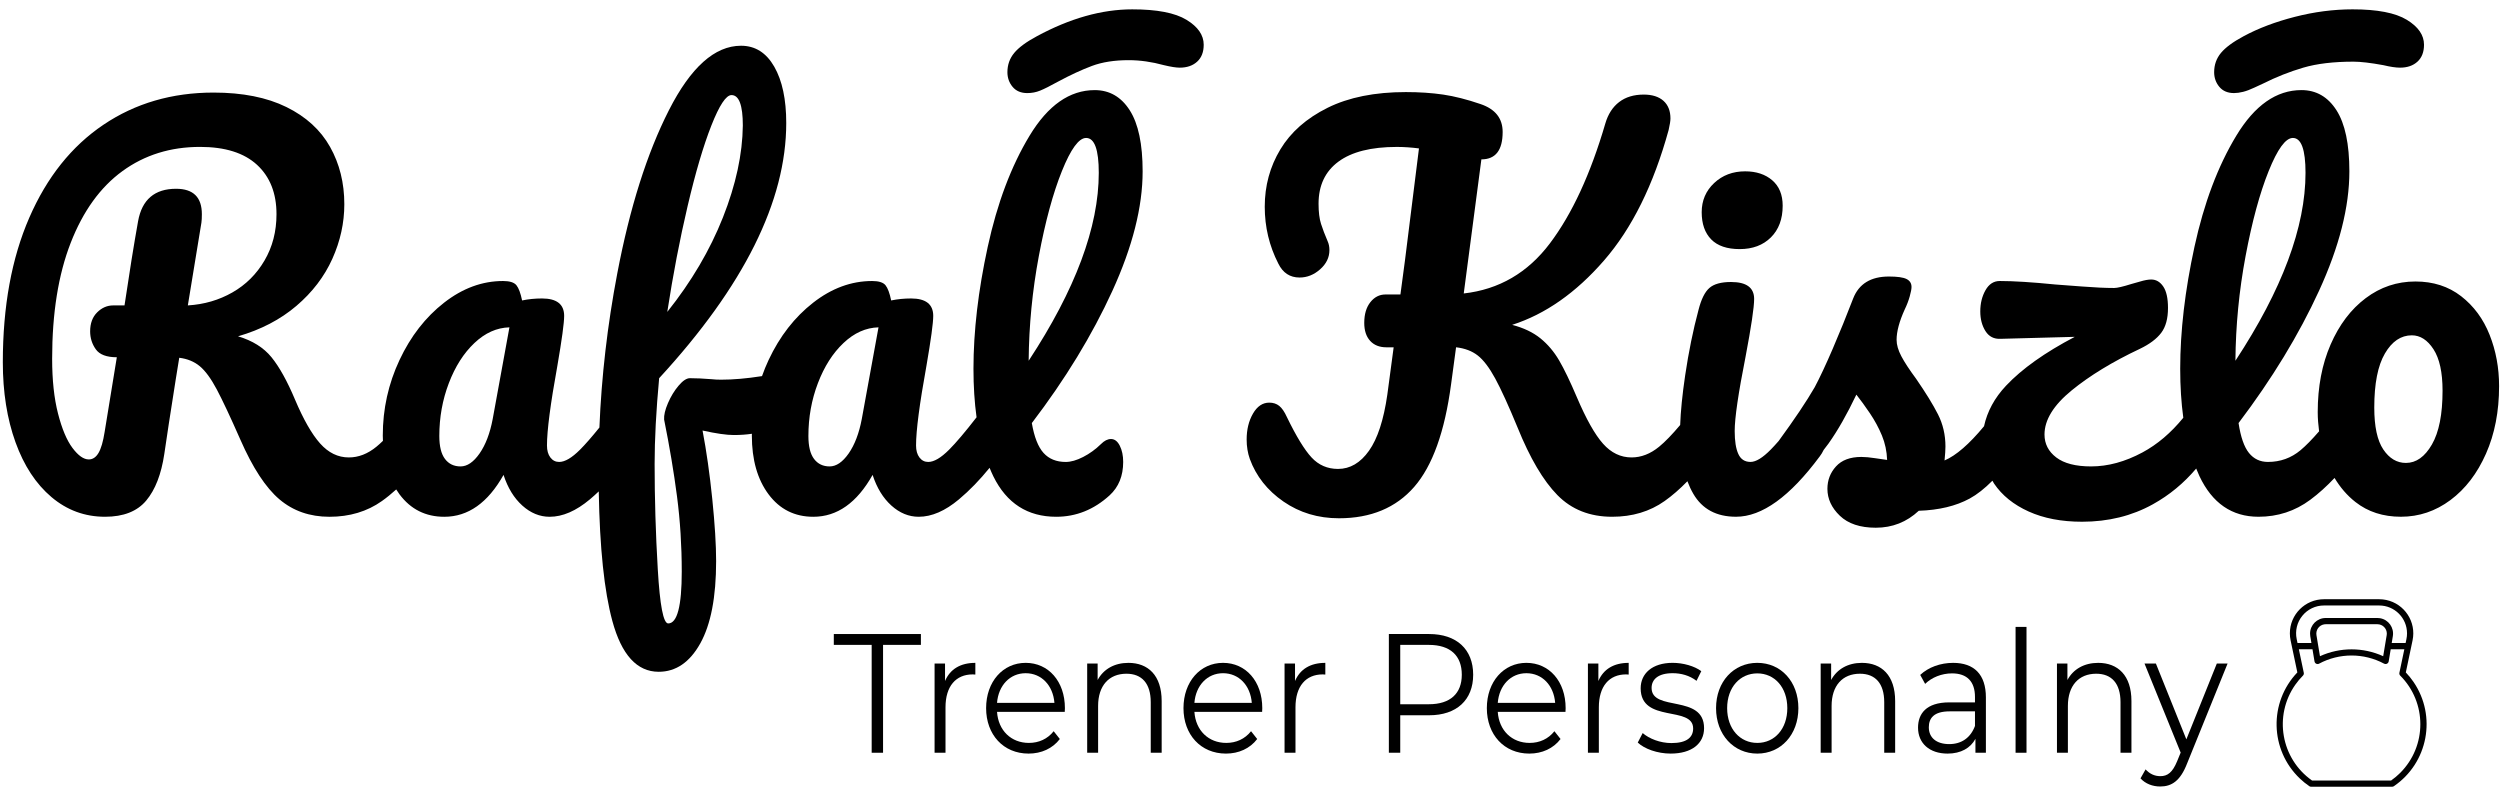 <?xml version="1.0" encoding="utf-8"?>
<!-- Generator: Adobe Illustrator 16.0.0, SVG Export Plug-In . SVG Version: 6.00 Build 0)  -->
<!DOCTYPE svg PUBLIC "-//W3C//DTD SVG 1.1//EN" "http://www.w3.org/Graphics/SVG/1.1/DTD/svg11.dtd">
<svg version="1.1" id="Layer_1" xmlns="http://www.w3.org/2000/svg" xmlns:xlink="http://www.w3.org/1999/xlink" x="0px" y="0px"
	 width="354.25px" height="112.333px" viewBox="0 0 354.25 112.333" enable-background="new 0 0 354.25 112.333"
	 xml:space="preserve">
<g>
	<path d="M123.648,67.293c0.597,1.836,1.484,3.283,2.66,4.344c1.175,1.059,2.467,1.589,3.877,1.589c1.837,0,3.738-0.823,5.704-2.472
		c1.508-1.265,2.951-2.756,4.334-4.463c0.172,0.414,0.347,0.824,0.538,1.213c1.88,3.814,4.848,5.722,8.908,5.722
		c2.82,0,5.342-1.013,7.563-3.037c1.282-1.176,1.923-2.754,1.923-4.731c0-0.895-0.16-1.66-0.479-2.295
		c-0.32-0.637-0.737-0.955-1.25-0.955c-0.472,0-0.94,0.236-1.41,0.707c-0.769,0.752-1.613,1.365-2.531,1.836
		c-0.92,0.472-1.742,0.707-2.468,0.707c-1.326,0-2.371-0.424-3.142-1.271c-0.769-0.848-1.324-2.26-1.666-4.238
		c4.742-6.216,8.546-12.454,11.408-18.717c2.862-6.264,4.294-11.913,4.294-16.952c0-3.86-0.607-6.745-1.826-8.651
		c-1.218-1.908-2.873-2.861-4.967-2.86c-3.547,0-6.624,2.153-9.229,6.463c-2.608,4.308-4.583,9.56-5.93,15.75
		c-1.346,6.192-2.02,11.948-2.02,17.269c0,2.491,0.149,4.779,0.438,6.88c-1.602,2.067-2.901,3.602-3.897,4.598
		c-1.154,1.153-2.137,1.729-2.948,1.729c-0.513,0-0.93-0.212-1.25-0.636c-0.319-0.424-0.479-0.987-0.479-1.694
		c0-2.119,0.491-5.886,1.474-11.302c0.641-3.719,0.961-6.073,0.961-7.063c0-1.646-1.047-2.471-3.14-2.471
		c-0.983,0-1.923,0.094-2.82,0.282c-0.215-1.035-0.48-1.753-0.801-2.153c-0.322-0.399-0.953-0.601-1.893-0.601
		c-2.947,0-5.735,1.022-8.362,3.072c-2.627,2.049-4.733,4.757-6.313,8.122c-0.353,0.75-0.659,1.512-0.933,2.282
		c-0.028,0.004-0.062,0.008-0.09,0.012c-2.094,0.329-3.995,0.493-5.704,0.493c-0.513,0-0.961-0.022-1.346-0.069
		c-1.196-0.095-2.223-0.142-3.076-0.142c-0.472,0-1.005,0.354-1.604,1.06s-1.101,1.53-1.506,2.472
		c-0.407,0.943-0.588,1.721-0.545,2.331c0.769,3.814,1.378,7.44,1.826,10.877c0.449,3.437,0.673,6.992,0.673,10.665
		c0,4.896-0.641,7.346-1.922,7.346c-0.686,0-1.176-2.556-1.475-7.664c-0.301-5.108-0.448-10.086-0.448-14.938
		c0-3.482,0.213-7.533,0.641-12.148c12.006-13.041,18.01-25.097,18.01-36.162c0-3.344-0.565-6.004-1.697-7.981
		c-1.134-1.978-2.703-2.967-4.711-2.967c-3.719,0-7.125,3.049-10.224,9.147c-3.099,6.098-5.535,13.797-7.307,23.096
		c-1.405,7.368-2.243,14.651-2.535,21.856c-1.087,1.349-2.007,2.401-2.754,3.148c-1.154,1.153-2.137,1.729-2.948,1.729
		c-0.513,0-0.93-0.212-1.25-0.636s-0.479-0.987-0.479-1.694c0-2.119,0.49-5.886,1.474-11.302c0.641-3.719,0.961-6.073,0.961-7.063
		c0-1.646-1.047-2.471-3.14-2.471c-0.983,0-1.924,0.094-2.82,0.282c-0.215-1.035-0.481-1.753-0.801-2.153
		c-0.322-0.399-0.953-0.601-1.893-0.601c-2.947,0-5.735,1.022-8.362,3.072c-2.627,2.049-4.733,4.757-6.313,8.122
		c-1.581,3.367-2.371,6.934-2.371,10.701c0,0.258,0.014,0.505,0.022,0.755c-0.325,0.315-0.634,0.595-0.923,0.831
		c-1.239,1.014-2.543,1.519-3.909,1.519c-1.538,0-2.895-0.659-4.069-1.978c-1.176-1.318-2.362-3.392-3.558-6.217
		c-1.111-2.636-2.223-4.637-3.332-6.002c-1.112-1.365-2.692-2.354-4.743-2.967c3.247-0.941,6.003-2.378,8.268-4.309
		c2.266-1.93,3.963-4.154,5.097-6.674c1.132-2.519,1.697-5.096,1.697-7.734c0-3.014-0.673-5.721-2.019-8.122
		s-3.409-4.284-6.186-5.649c-2.777-1.365-6.217-2.049-10.318-2.049c-5.896,0-11.098,1.52-15.606,4.557S6.649,25.102,4.15,30.846
		C1.65,36.59,0.4,43.418,0.4,51.328c0,4.238,0.599,8.017,1.795,11.336c1.196,3.32,2.896,5.91,5.096,7.771s4.732,2.79,7.596,2.79
		c2.604,0,4.551-0.764,5.832-2.295c1.281-1.529,2.135-3.731,2.563-6.604c0.086-0.517,0.299-1.952,0.643-4.308
		c0.811-5.227,1.303-8.334,1.474-9.323c1.153,0.142,2.125,0.542,2.916,1.201c0.79,0.659,1.591,1.754,2.403,3.284
		c0.812,1.531,1.923,3.896,3.333,7.098c1.752,4.003,3.6,6.829,5.544,8.477c1.943,1.648,4.305,2.472,7.082,2.472
		c2.862,0,5.341-0.742,7.435-2.226c0.68-0.481,1.357-1.035,2.032-1.648c0.149,0.237,0.303,0.472,0.469,0.695
		c1.58,2.119,3.696,3.179,6.343,3.179c3.375,0,6.175-1.979,8.396-5.933c0.597,1.836,1.483,3.283,2.66,4.344
		c1.175,1.059,2.467,1.589,3.877,1.589c1.837,0,3.737-0.823,5.704-2.472c0.423-0.354,0.838-0.735,1.251-1.124
		c0.138,8.011,0.778,14.132,1.925,18.355c1.302,4.804,3.493,7.205,6.568,7.205c2.436,0,4.4-1.342,5.896-4.026
		c1.495-2.684,2.243-6.568,2.243-11.654c0-2.307-0.183-5.238-0.545-8.793c-0.363-3.553-0.822-6.791-1.378-9.711
		c1.923,0.425,3.397,0.637,4.423,0.637c0.941,0,1.795-0.062,2.569-0.179c-0.001,0.083-0.007,0.165-0.007,0.249
		c0,3.438,0.79,6.215,2.371,8.334c1.58,2.119,3.696,3.179,6.343,3.179C118.627,73.226,121.427,71.247,123.648,67.293z
		 M147.202,36.285c0.918-4.896,2.009-8.91,3.27-12.042c1.26-3.131,2.403-4.696,3.429-4.696c1.196,0,1.795,1.648,1.795,4.943
		c0,7.676-3.311,16.553-9.935,26.628C145.803,46.127,146.283,41.184,147.202,36.285z M97.438,29.188
		c1.11-4.732,2.231-8.534,3.364-11.407c1.132-2.871,2.083-4.308,2.852-4.308c1.068,0,1.604,1.437,1.604,4.309
		c-0.045,4.051-0.983,8.393-2.82,13.031c-1.838,4.638-4.466,9.1-7.884,13.384C95.365,38.924,96.326,33.92,97.438,29.188z
		 M26.617,43.277l1.923-11.725c0.042-0.283,0.064-0.683,0.064-1.201c0-2.401-1.217-3.602-3.653-3.602
		c-3.034,0-4.829,1.53-5.384,4.59c-0.599,3.346-1.24,7.324-1.923,11.938h-1.604c-0.854,0-1.612,0.33-2.274,0.989
		c-0.663,0.659-0.993,1.554-0.993,2.684c0,0.942,0.267,1.79,0.801,2.543c0.534,0.755,1.527,1.13,2.98,1.13l-1.73,10.596
		c-0.214,1.365-0.503,2.354-0.865,2.966c-0.362,0.612-0.822,0.918-1.378,0.918c-0.727,0-1.495-0.541-2.308-1.625
		c-0.813-1.082-1.496-2.707-2.051-4.873c-0.557-2.166-0.833-4.756-0.833-7.771c0-6.449,0.875-11.924,2.628-16.421
		c1.751-4.495,4.198-7.886,7.339-10.171c3.139-2.283,6.803-3.425,10.991-3.425c3.546,0,6.237,0.847,8.076,2.542
		c1.836,1.695,2.756,4.025,2.756,6.992c0,2.449-0.567,4.639-1.699,6.568c-1.132,1.933-2.65,3.438-4.55,4.521
		C31.028,42.525,28.926,43.137,26.617,43.277z M69.814,59.381c-0.384,2.025-1.004,3.65-1.858,4.875s-1.753,1.836-2.692,1.836
		c-0.94,0-1.678-0.354-2.211-1.06c-0.535-0.707-0.802-1.789-0.802-3.249c0-2.637,0.449-5.132,1.347-7.486
		c0.896-2.354,2.103-4.25,3.621-5.687c1.516-1.437,3.173-2.178,4.967-2.226L69.814,59.381z M117.562,66.092
		c-0.94,0-1.677-0.354-2.211-1.06c-0.535-0.707-0.801-1.789-0.801-3.249c0-2.637,0.448-5.132,1.346-7.486
		c0.896-2.354,2.103-4.25,3.621-5.687c1.516-1.437,3.173-2.178,4.967-2.226l-2.371,12.996c-0.384,2.025-1.004,3.65-1.857,4.875
		C119.398,65.48,118.501,66.092,117.562,66.092z"/>
	<path d="M170.565,6.338c0-1.364-0.812-2.541-2.436-3.53s-4.188-1.484-7.69-1.483c-4.316,0-8.824,1.272-13.523,3.814
		c-1.496,0.801-2.563,1.589-3.205,2.365c-0.641,0.777-0.961,1.685-0.961,2.72c0,0.801,0.245,1.495,0.736,2.083
		c0.491,0.59,1.188,0.883,2.083,0.883c0.642,0,1.25-0.117,1.827-0.354c0.577-0.233,1.42-0.658,2.531-1.271
		c1.752-0.942,3.354-1.683,4.808-2.226c1.452-0.541,3.182-0.813,5.191-0.813c1.623,0,3.289,0.237,4.999,0.707
		c0.981,0.236,1.729,0.354,2.242,0.354c1.026,0,1.849-0.283,2.469-0.849C170.255,8.174,170.565,7.375,170.565,6.338z"/>
	<path d="M246.516,35.297c1.837,0,3.311-0.554,4.422-1.66s1.667-2.602,1.667-4.485c0-1.554-0.493-2.754-1.475-3.603
		c-0.984-0.847-2.266-1.271-3.847-1.271c-1.752,0-3.215,0.554-4.39,1.66c-1.176,1.106-1.763,2.483-1.763,4.132
		s0.448,2.932,1.346,3.85C243.373,34.838,244.72,35.297,246.516,35.297z"/>
	<path d="M316.565,13.189c0.384,0,0.81-0.059,1.281-0.176c0.47-0.118,1.004-0.318,1.603-0.602c0.599-0.281,1.004-0.47,1.218-0.564
		c1.881-0.941,3.781-1.695,5.704-2.26c1.924-0.565,4.294-0.849,7.114-0.849c1.025,0,2.435,0.166,4.23,0.495
		c0.981,0.236,1.771,0.354,2.37,0.354c1.026,0,1.849-0.283,2.469-0.849c0.618-0.565,0.929-1.364,0.929-2.401
		c0-1.364-0.812-2.541-2.436-3.53s-4.188-1.484-7.69-1.483c-2.693,0-5.416,0.354-8.172,1.061c-2.755,0.705-5.182,1.623-7.274,2.754
		c-1.496,0.801-2.563,1.589-3.205,2.365c-0.641,0.777-0.961,1.685-0.961,2.72c0,0.801,0.245,1.495,0.737,2.083
		C314.973,12.896,315.668,13.189,316.565,13.189z"/>
	<path d="M352.776,47.444c-0.896-2.26-2.243-4.084-4.037-5.474c-1.795-1.389-3.953-2.083-6.474-2.083
		c-2.607,0-4.957,0.788-7.05,2.366c-2.096,1.578-3.75,3.767-4.969,6.567c-1.218,2.802-1.825,5.993-1.825,9.571
		c0,0.933,0.079,1.835,0.195,2.725c-0.995,1.148-1.875,2.048-2.632,2.68c-1.324,1.106-2.863,1.66-4.614,1.66
		c-1.11,0-2.008-0.424-2.691-1.271c-0.685-0.848-1.176-2.26-1.475-4.238c4.743-6.261,8.545-12.512,11.408-18.752
		c2.862-6.238,4.294-11.877,4.294-16.916c0-3.859-0.607-6.745-1.826-8.652c-1.218-1.906-2.874-2.86-4.967-2.86
		c-3.547,0-6.624,2.153-9.229,6.463c-2.608,4.308-4.583,9.559-5.93,15.75c-1.346,6.192-2.019,11.948-2.019,17.269
		c0,2.516,0.15,4.825,0.439,6.948c-1.75,2.144-3.681,3.785-5.792,4.917c-2.458,1.319-4.881,1.979-7.273,1.979
		c-2.179,0-3.825-0.424-4.937-1.271c-1.11-0.848-1.666-1.93-1.666-3.249c0-2.071,1.283-4.155,3.847-6.251
		c2.563-2.094,5.789-4.061,9.678-5.896c1.367-0.658,2.371-1.412,3.013-2.261c0.642-0.847,0.961-2.024,0.961-3.53
		c0-1.365-0.225-2.377-0.673-3.037c-0.448-0.659-1.015-0.989-1.698-0.989c-0.427,0-0.95,0.094-1.569,0.282
		c-0.62,0.188-1.037,0.307-1.25,0.353c-1.197,0.377-2.009,0.565-2.437,0.565c-1.238,0-2.767-0.071-4.582-0.213
		c-1.816-0.142-3.065-0.235-3.75-0.282c-3.291-0.328-5.918-0.494-7.883-0.494c-0.855,0-1.529,0.437-2.02,1.308
		c-0.491,0.87-0.736,1.87-0.736,3c0,1.084,0.245,2.014,0.736,2.791c0.49,0.776,1.207,1.142,2.146,1.094l10.511-0.282
		c-4.229,2.214-7.478,4.521-9.741,6.922c-1.632,1.73-2.666,3.648-3.122,5.746c-2.087,2.523-3.954,4.149-5.595,4.85
		c0.085-0.848,0.128-1.507,0.128-1.978c0-1.648-0.353-3.167-1.058-4.557c-0.705-1.388-1.742-3.071-3.107-5.05
		c-0.94-1.271-1.636-2.329-2.083-3.178c-0.449-0.849-0.675-1.624-0.675-2.331c0-1.176,0.385-2.613,1.154-4.309
		c0.298-0.61,0.533-1.224,0.705-1.836c0.17-0.61,0.256-1.059,0.256-1.342c0-0.518-0.234-0.894-0.705-1.13
		c-0.471-0.235-1.304-0.353-2.499-0.353c-2.563,0-4.251,1.035-5.063,3.107c-0.941,2.449-1.902,4.814-2.884,7.098
		c-0.983,2.285-1.838,4.109-2.564,5.475c-1.16,2.011-2.875,4.563-5.121,7.637c-0.396,0.45-0.762,0.852-1.094,1.189
		c-1.154,1.178-2.115,1.766-2.884,1.766c-0.813,0-1.389-0.375-1.73-1.13c-0.343-0.752-0.513-1.836-0.513-3.249
		c0-1.836,0.513-5.343,1.538-10.523c0.812-4.284,1.218-7.016,1.218-8.193c0-1.6-1.09-2.4-3.269-2.4c-1.41,0-2.436,0.282-3.076,0.848
		c-0.643,0.564-1.154,1.601-1.539,3.107c-0.77,2.871-1.4,5.967-1.892,9.287c-0.408,2.766-0.637,5.089-0.705,7.021
		c-1.141,1.355-2.137,2.387-2.981,3.076c-1.239,1.015-2.543,1.52-3.909,1.52c-1.539,0-2.885-0.646-4.038-1.941
		c-1.154-1.295-2.394-3.496-3.718-6.604c-0.94-2.212-1.773-3.942-2.499-5.19c-0.728-1.248-1.613-2.295-2.66-3.144
		c-1.047-0.847-2.382-1.483-4.006-1.907c4.7-1.506,9.037-4.543,13.011-9.111c3.975-4.566,7.028-10.734,9.165-18.504
		c0.171-0.754,0.257-1.295,0.257-1.625c0-1.082-0.332-1.918-0.992-2.508c-0.663-0.588-1.594-0.883-2.788-0.883
		c-1.41,0-2.575,0.354-3.493,1.061c-0.92,0.705-1.57,1.719-1.955,3.037c-2.094,7.156-4.711,12.818-7.853,16.985
		c-3.14,4.168-7.21,6.534-12.209,7.099l2.499-19c2.009,0,3.014-1.295,3.014-3.885c0-1.93-1.048-3.249-3.142-3.955
		c-1.923-0.658-3.685-1.105-5.287-1.342c-1.602-0.234-3.364-0.354-5.288-0.354c-4.4,0-8.098,0.742-11.088,2.226
		s-5.223,3.45-6.696,5.897c-1.476,2.449-2.211,5.156-2.211,8.123c0,2.873,0.641,5.558,1.922,8.053
		c0.642,1.318,1.645,1.978,3.013,1.978c1.067,0,2.04-0.389,2.916-1.166c0.876-0.776,1.314-1.682,1.314-2.719
		c0-0.47-0.086-0.894-0.258-1.271c-0.385-0.895-0.695-1.707-0.929-2.438c-0.236-0.729-0.353-1.684-0.353-2.859
		c0-2.59,0.938-4.58,2.818-5.969c1.88-1.388,4.636-2.083,8.27-2.083c0.982,0,2.028,0.07,3.14,0.211l-1.986,15.892
		c-0.128,0.896-0.343,2.496-0.641,4.804h-2.115c-0.854,0-1.569,0.366-2.146,1.095c-0.576,0.73-0.865,1.707-0.865,2.932
		c0,1.084,0.277,1.931,0.833,2.543c0.556,0.611,1.325,0.918,2.308,0.918h1.025l-0.897,6.709c-0.513,3.58-1.378,6.229-2.596,7.947
		s-2.682,2.577-4.39,2.577c-1.496,0-2.746-0.542-3.75-1.625c-1.004-1.082-2.169-2.989-3.493-5.721
		c-0.342-0.753-0.704-1.282-1.089-1.589s-0.855-0.459-1.41-0.459c-0.941,0-1.71,0.519-2.308,1.554
		c-0.599,1.036-0.897,2.259-0.897,3.672c0,0.989,0.149,1.907,0.449,2.755c0.896,2.449,2.488,4.463,4.773,6.039
		c2.286,1.578,4.904,2.366,7.853,2.366c4.528,0,8.086-1.483,10.671-4.45s4.327-7.816,5.224-14.55l0.705-5.228
		c1.239,0.143,2.265,0.53,3.076,1.166c0.813,0.637,1.635,1.72,2.468,3.25s1.892,3.849,3.173,6.957
		c1.752,4.332,3.632,7.521,5.641,9.569c2.008,2.048,4.593,3.072,7.756,3.072c2.862,0,5.34-0.742,7.435-2.226
		c1.084-0.768,2.161-1.705,3.233-2.808c0.239,0.64,0.518,1.235,0.837,1.784c1.26,2.166,3.279,3.249,6.055,3.248
		c3.673,0,7.627-2.848,11.856-8.547c0.216-0.275,0.398-0.586,0.558-0.921c0.228-0.307,0.473-0.601,0.694-0.913
		c1.302-1.836,2.617-4.143,3.941-6.922c0.599,0.754,1.238,1.637,1.923,2.648c0.683,1.014,1.25,2.061,1.698,3.143
		c0.448,1.084,0.693,2.237,0.736,3.461c-0.385-0.045-0.951-0.129-1.698-0.246c-0.748-0.117-1.399-0.178-1.954-0.178
		c-1.581,0-2.777,0.448-3.59,1.342c-0.813,0.896-1.218,1.955-1.218,3.179c0,1.413,0.587,2.685,1.763,3.813s2.873,1.695,5.092,1.696
		c2.35,0,4.38-0.801,6.089-2.401c2.861-0.095,5.266-0.672,7.211-1.73c1.047-0.57,2.123-1.421,3.226-2.531
		c0.084,0.136,0.147,0.278,0.237,0.411c1.132,1.672,2.766,2.991,4.903,3.955c2.136,0.965,4.656,1.448,7.563,1.448
		c3.717,0,7.061-0.825,10.03-2.473c2.351-1.303,4.394-2.996,6.142-5.067c0.149,0.365,0.297,0.731,0.46,1.077
		c1.815,3.839,4.604,5.757,8.364,5.757c2.734,0,5.18-0.8,7.338-2.401c1.198-0.889,2.343-1.931,3.442-3.097
		c0.797,1.33,1.774,2.48,2.968,3.414c1.771,1.39,3.919,2.084,6.442,2.082c2.563,0,4.902-0.788,7.018-2.366
		c2.115-1.576,3.792-3.766,5.031-6.568c1.239-2.8,1.857-5.99,1.857-9.57C354.122,52.131,353.674,49.705,352.776,47.444z
		 M318.198,36.285c0.919-4.896,2.008-8.91,3.27-12.042c1.26-3.131,2.402-4.696,3.43-4.696c1.195,0,1.794,1.648,1.794,4.943
		c0,7.676-3.312,16.553-9.934,26.628C316.8,46.127,317.279,41.184,318.198,36.285z M344.604,62.983
		c-1.004,1.743-2.233,2.614-3.684,2.614c-1.282,0-2.352-0.637-3.205-1.907c-0.855-1.271-1.281-3.249-1.281-5.933
		c0-3.392,0.501-5.944,1.506-7.664c1.002-1.719,2.275-2.578,3.813-2.578c1.194,0,2.221,0.66,3.075,1.978
		c0.854,1.319,1.282,3.273,1.282,5.862C346.111,58.699,345.608,61.241,344.604,62.983z"/>
	<polygon points="118.15,91.379 123.515,91.379 123.516,91.379 123.516,106.664 125.129,106.664 125.129,91.379 130.492,91.379 
		130.492,89.842 118.15,89.842 	"/>
	<path d="M133.911,96.498v-2.475h-1.481v12.641h1.549v-6.44c0-2.98,1.461-4.662,3.859-4.662c0.107,0,0.238,0.024,0.369,0.024v-1.658
		C136.093,93.928,134.632,94.816,133.911,96.498z"/>
	<path d="M145.336,93.926c-3.228,0-5.604,2.668-5.604,6.418s2.442,6.44,6.018,6.44c1.812,0,3.403-0.721,4.428-2.067l-0.872-1.104
		c-0.873,1.104-2.115,1.658-3.512,1.658c-2.508,0-4.339-1.754-4.514-4.397h9.595c0-0.192,0.022-0.385,0.022-0.529
		C150.896,96.547,148.563,93.926,145.336,93.926z M141.279,99.6c0.197-2.477,1.831-4.206,4.056-4.206
		c2.246,0,3.882,1.729,4.078,4.206H141.279z"/>
	<path d="M159.896,93.928c-1.984,0-3.532,0.889-4.361,2.427v-2.331h-1.481v12.641h1.548v-6.633c0-2.884,1.549-4.566,4.013-4.566
		c2.179,0,3.445,1.371,3.445,4.039v7.16h1.548v-7.33C164.607,95.705,162.688,93.928,159.896,93.928z"/>
	<path d="M173.303,93.926c-3.228,0-5.604,2.668-5.604,6.418s2.443,6.44,6.02,6.44c1.81,0,3.401-0.721,4.426-2.067l-0.872-1.104
		c-0.872,1.104-2.115,1.658-3.511,1.658c-2.507,0-4.339-1.754-4.515-4.397h9.596c0-0.192,0.021-0.385,0.021-0.529
		C178.863,96.547,176.53,93.926,173.303,93.926z M169.246,99.6c0.196-2.477,1.832-4.206,4.057-4.206
		c2.246,0,3.882,1.729,4.078,4.206H169.246z"/>
	<path d="M183.504,96.498v-2.475h-1.483v12.641h1.549v-6.44c0-2.98,1.461-4.662,3.859-4.662c0.108,0,0.239,0.024,0.37,0.024v-1.658
		C185.685,93.928,184.224,94.816,183.504,96.498z"/>
	<path d="M202.514,89.842h-5.713v16.822h1.613v-5.311h4.1c3.882,0,6.235-2.163,6.235-5.744
		C208.749,92.004,206.396,89.842,202.514,89.842z M202.471,99.791h-4.057v-8.41h4.057c3.053,0,4.666,1.537,4.666,4.229
		C207.137,98.254,205.523,99.791,202.471,99.791z"/>
	<path d="M216.289,93.926c-3.227,0-5.604,2.668-5.604,6.418s2.443,6.44,6.019,6.44c1.811,0,3.402-0.721,4.427-2.067l-0.872-1.104
		c-0.872,1.104-2.115,1.658-3.512,1.658c-2.507,0-4.339-1.754-4.514-4.397h9.595c0-0.192,0.022-0.385,0.022-0.529
		C221.851,96.547,219.518,93.926,216.289,93.926z M212.233,99.6c0.197-2.477,1.832-4.206,4.056-4.206
		c2.246,0,3.883,1.729,4.078,4.206H212.233z"/>
	<path d="M226.49,96.498v-2.475h-1.482v12.641h1.549v-6.44c0-2.98,1.461-4.662,3.858-4.662c0.108,0,0.239,0.024,0.37,0.024v-1.658
		C228.672,93.928,227.211,94.816,226.49,96.498z"/>
	<path d="M234.031,97.483c0-1.201,0.916-2.091,2.987-2.091c1.178,0,2.377,0.313,3.38,1.082l0.676-1.37
		c-0.959-0.722-2.574-1.179-4.056-1.179c-2.922,0-4.535,1.539-4.535,3.605c0,4.999,7.437,2.404,7.437,5.696
		c0,1.25-0.895,2.067-3.075,2.067c-1.613,0-3.161-0.625-4.077-1.418l-0.697,1.346c0.938,0.889,2.77,1.562,4.666,1.562
		c2.987,0,4.731-1.418,4.731-3.604C241.468,98.324,234.031,100.896,234.031,97.483z"/>
	<path d="M249.01,93.926c-3.359,0-5.845,2.668-5.845,6.418s2.486,6.44,5.845,6.44c3.357,0,5.821-2.69,5.821-6.44
		S252.368,93.926,249.01,93.926z M249.01,105.271c-2.442,0-4.273-1.972-4.273-4.927s1.831-4.926,4.273-4.926
		c2.441,0,4.252,1.97,4.252,4.926C253.262,103.299,251.451,105.271,249.01,105.271z"/>
	<path d="M263.831,93.928c-1.982,0-3.531,0.889-4.359,2.427v-2.331h-1.483v12.641h1.549v-6.633c0-2.884,1.549-4.566,4.013-4.566
		c2.18,0,3.444,1.371,3.444,4.039v7.16h1.548v-7.33C268.542,95.705,266.623,93.928,263.831,93.928z"/>
	<path d="M276.761,93.928c-1.811,0-3.511,0.625-4.666,1.707l0.696,1.272c0.938-0.913,2.334-1.489,3.816-1.489
		c2.137,0,3.248,1.176,3.248,3.34v0.769h-3.641c-3.293,0-4.428,1.634-4.428,3.581c0,2.188,1.593,3.677,4.188,3.677
		c1.896,0,3.249-0.793,3.946-2.091v1.971h1.482V98.83C281.403,95.562,279.725,93.928,276.761,93.928z M279.855,102.867
		c-0.611,1.658-1.897,2.572-3.641,2.572c-1.832,0-2.9-0.913-2.9-2.379c0-1.298,0.719-2.26,2.943-2.26h3.598V102.867z"/>
	<rect x="285.607" y="88.832" width="1.549" height="17.832"/>
	<path d="M297.313,93.928c-1.983,0-3.532,0.889-4.36,2.427v-2.331h-1.482v12.641h1.549v-6.633c0-2.884,1.548-4.566,4.012-4.566
		c2.18,0,3.445,1.371,3.445,4.039v7.16h1.548v-7.33C302.024,95.705,300.106,93.928,297.313,93.928z"/>
	<path d="M309.807,104.768l-4.317-10.743h-1.614l5.124,12.617l-0.501,1.226c-0.653,1.587-1.352,2.115-2.377,2.115
		c-0.828,0-1.526-0.336-2.093-0.961l-0.72,1.273c0.697,0.769,1.723,1.152,2.791,1.152c1.634,0,2.855-0.793,3.814-3.27l5.735-14.153
		h-1.526L309.807,104.768z"/>
	<polygon points="315.649,94.024 315.649,94.023 315.649,94.024 	"/>
	<polygon points="326.448,95.334 326.448,95.336 326.448,95.336 	"/>
	<path d="M340.905,95.285l0.955-4.543c0.552-2.611-1.119-5.176-3.731-5.727c-0.327-0.07-0.661-0.104-0.997-0.104h-7.824
		c-2.669,0-4.834,2.164-4.834,4.833c0,0.336,0.035,0.668,0.104,0.996l0.956,4.543c-4.054,4.245-3.898,10.975,0.348,15.028
		c0.418,0.399,0.868,0.765,1.35,1.093v0.003c0.074,0.05,0.16,0.074,0.249,0.074h11.479c0.091,0,0.176-0.024,0.249-0.074
		c4.851-3.31,6.099-9.923,2.79-14.772C341.67,96.156,341.307,95.705,340.905,95.285z M325.442,90.559
		c-0.246-1.165,0.046-2.378,0.798-3.301c0.749-0.926,1.878-1.463,3.066-1.461h7.824c2.182,0,3.946,1.769,3.946,3.949
		c0,0.272-0.026,0.545-0.084,0.813l-0.116,0.553h-1.969l0.159-0.964c0.202-1.207-0.612-2.348-1.819-2.548
		c-0.119-0.021-0.24-0.03-0.363-0.03h-7.332c-1.225,0-2.215,0.991-2.215,2.214c0,0.122,0.011,0.243,0.028,0.364l0.162,0.964h-1.971
		L325.442,90.559z M338.213,89.782c0,0.073-0.005,0.146-0.018,0.218l-0.497,2.984c-2.845-1.296-6.114-1.296-8.958,0l-0.498-2.98
		c-0.122-0.725,0.365-1.41,1.089-1.532c0.073-0.013,0.147-0.019,0.223-0.019h7.332C337.617,88.455,338.215,89.049,338.213,89.782z
		 M340.107,109.518c-0.396,0.396-0.828,0.757-1.287,1.08h-11.204c-4.403-3.094-5.465-9.17-2.37-13.574
		c0.321-0.458,0.685-0.889,1.079-1.286c0.106-0.104,0.153-0.256,0.123-0.401l-0.701-3.338h1.931l0.288,1.727
		c0.034,0.214,0.221,0.369,0.438,0.369c0.072,0,0.146-0.017,0.208-0.053c2.879-1.543,6.338-1.543,9.216,0
		c0.216,0.116,0.483,0.036,0.602-0.18c0.022-0.043,0.039-0.09,0.047-0.138l0.287-1.728h1.931l-0.701,3.336
		c-0.03,0.146,0.014,0.299,0.119,0.404C343.913,99.543,343.913,105.711,340.107,109.518z"/>
</g>
</svg>
